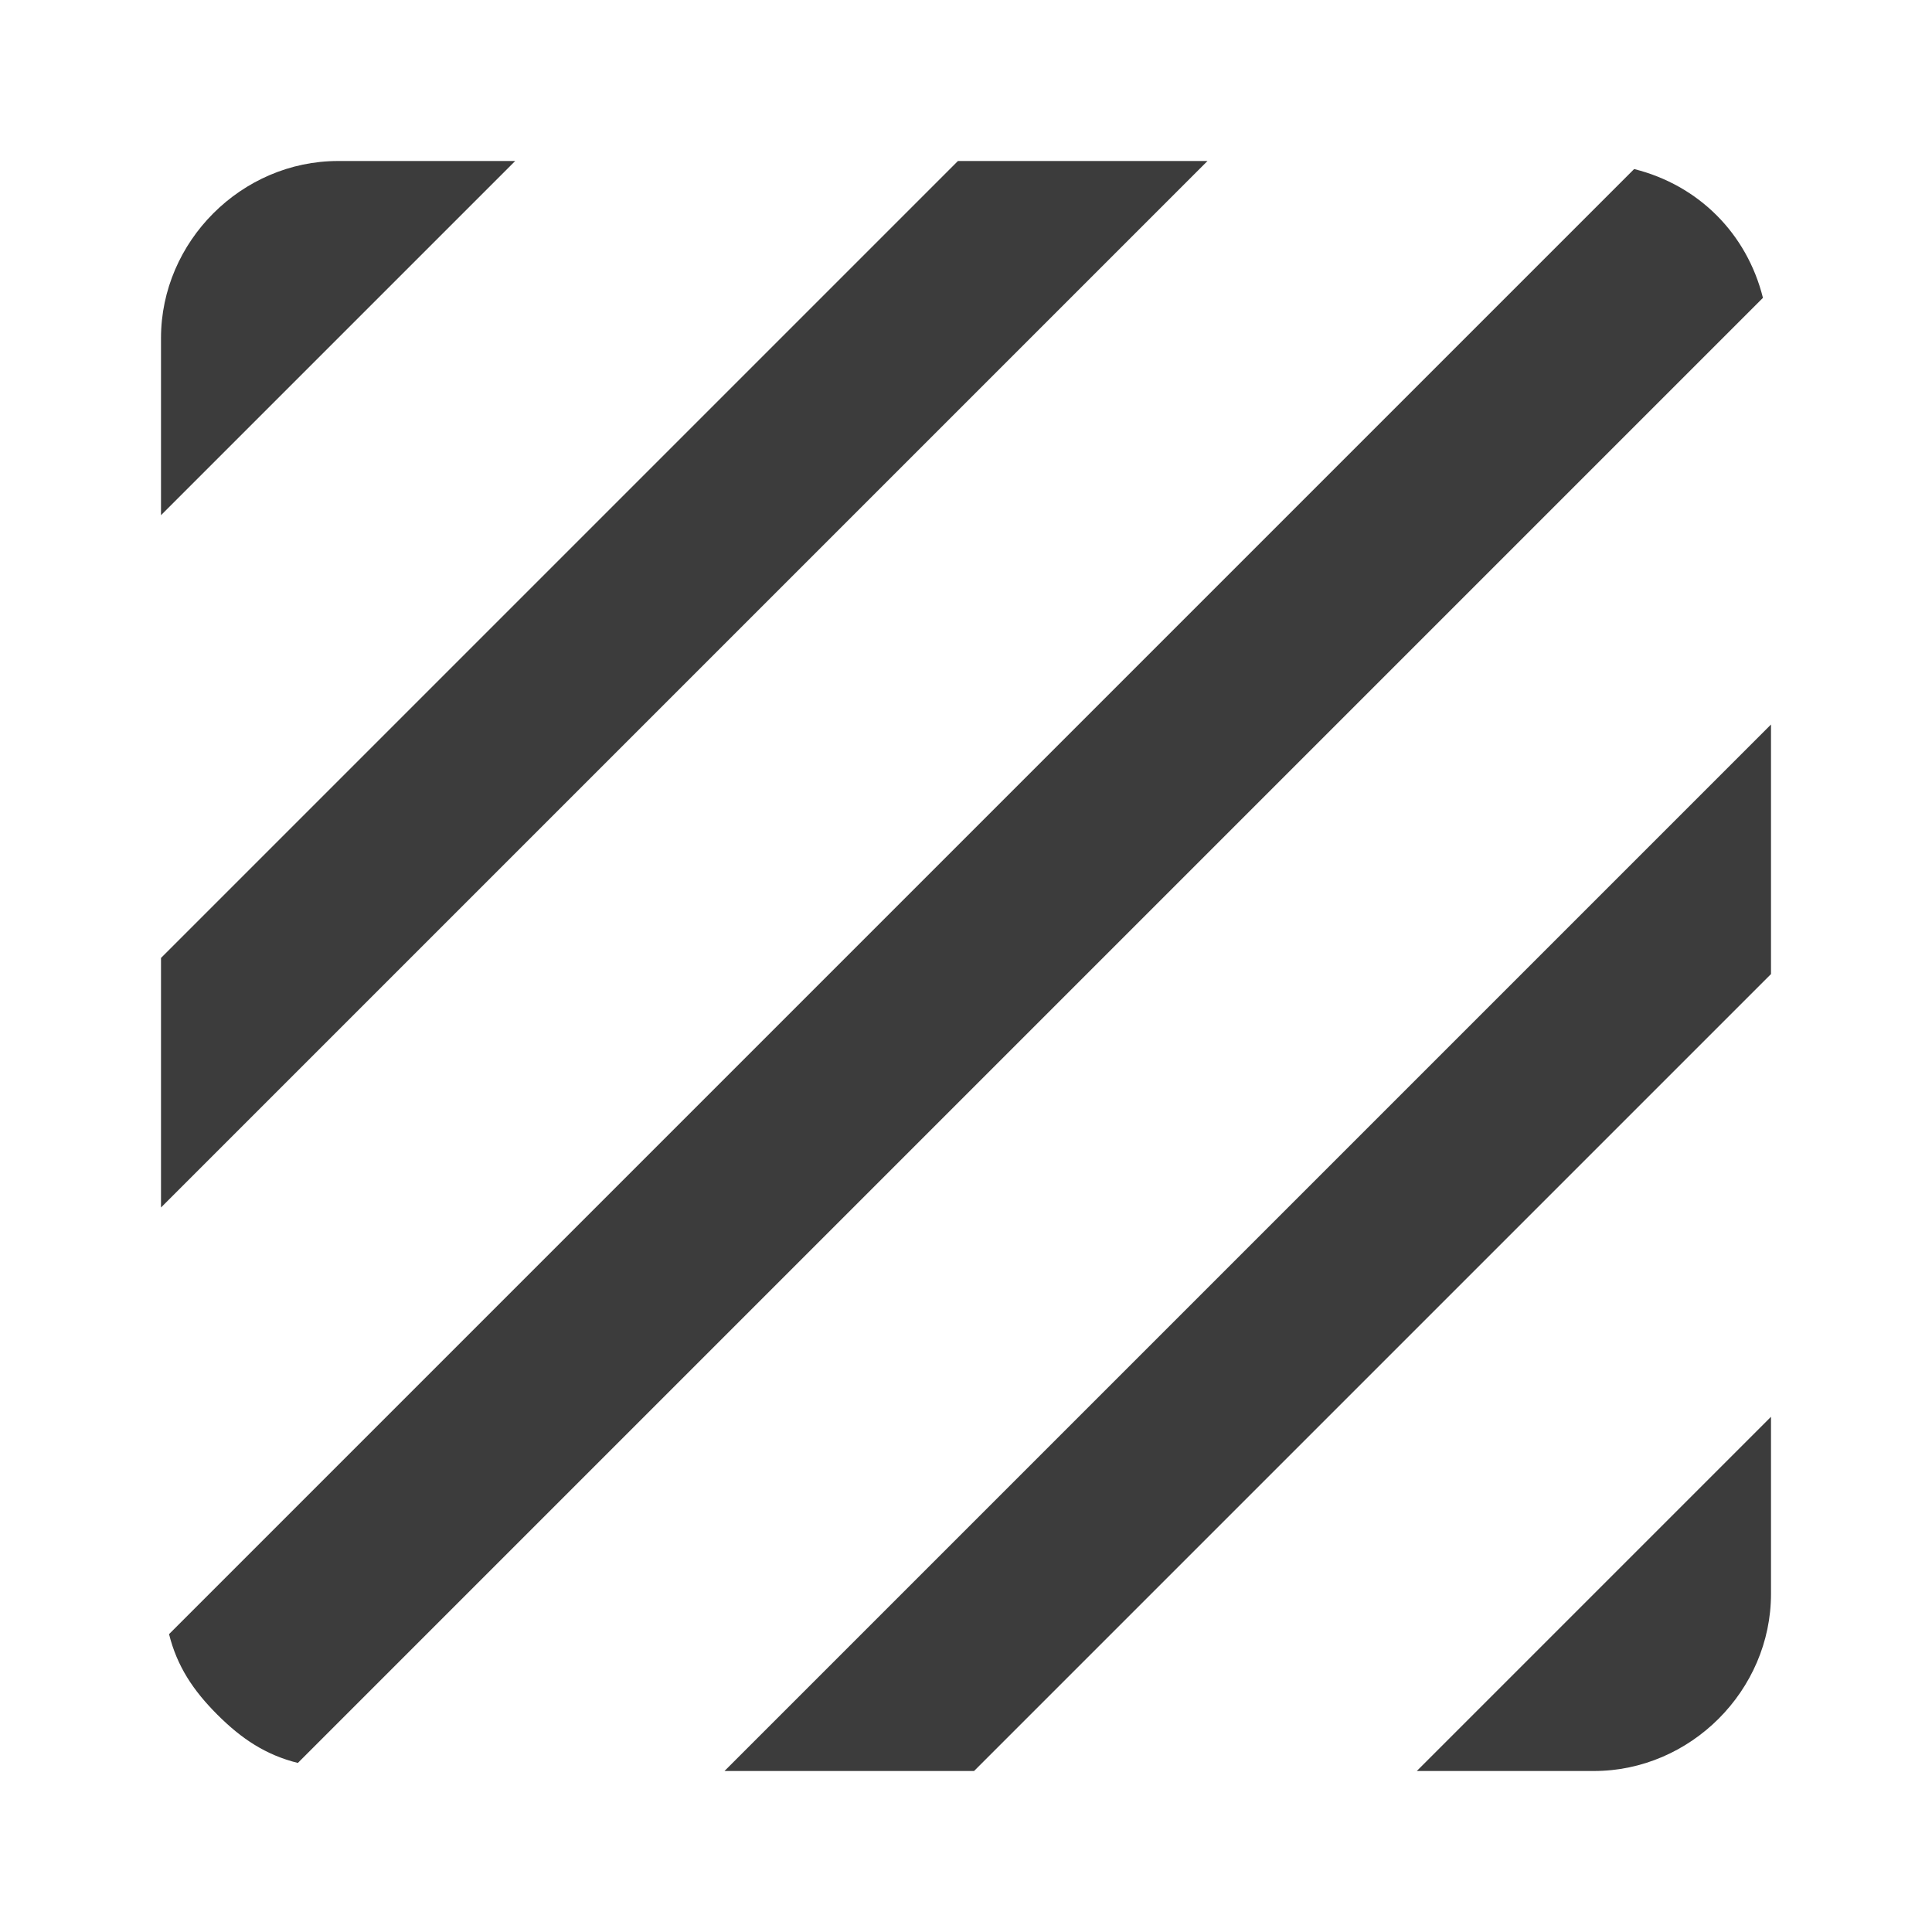 <?xml version="1.0" standalone="no"?><!DOCTYPE svg PUBLIC "-//W3C//DTD SVG 1.1//EN" "http://www.w3.org/Graphics/SVG/1.1/DTD/svg11.dtd"><svg t="1747054696859" class="icon" viewBox="0 0 1024 1024" version="1.1" xmlns="http://www.w3.org/2000/svg" p-id="43979" width="256" height="256" xmlns:xlink="http://www.w3.org/1999/xlink"><path d="M384 938.667h132.267l422.4-422.4V384m-93.867 554.667c51.2 0 93.867-42.667 93.867-93.867v-93.867L750.933 938.667M179.2 85.333C128 85.333 85.333 128 85.333 179.2v93.867L273.067 85.333m234.667 0L85.333 507.733V640L640 85.333m226.133 4.267L89.6 866.133c4.267 17.067 12.8 29.867 25.6 42.667 12.8 12.8 25.6 21.333 42.667 25.6L934.4 157.867c-8.533-34.133-34.133-59.733-68.267-68.267z" p-id="43980" fill="#3c3c3c"></path></svg>